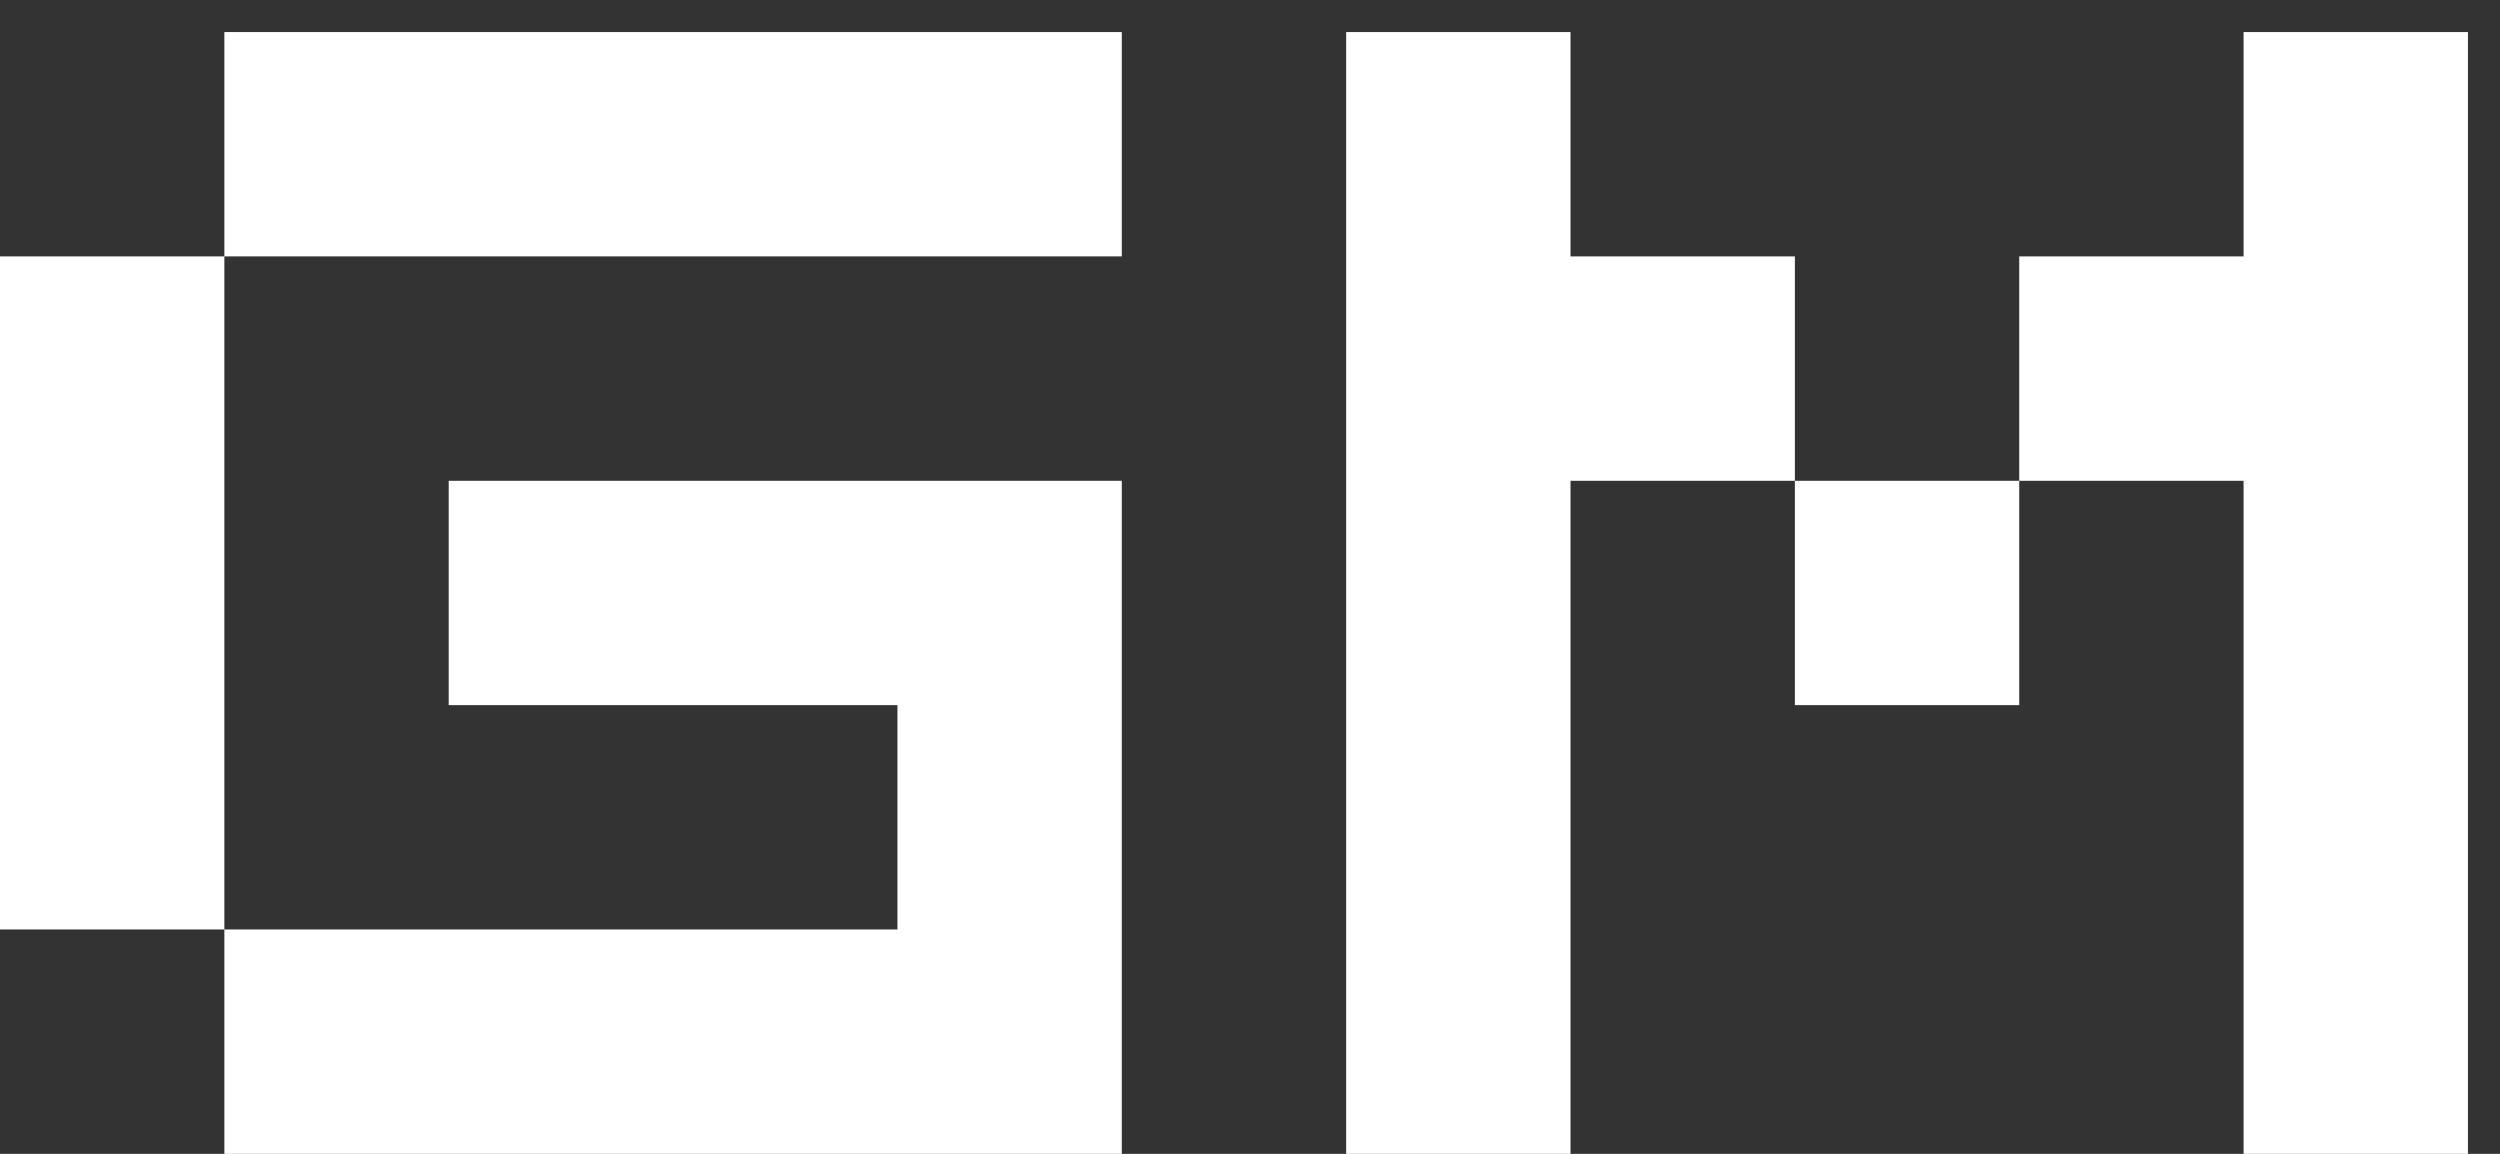 <svg width="39" height="18" viewBox="0 0 39 18" fill="none" xmlns="http://www.w3.org/2000/svg">
<rect x="0" y="0" width="39" height="18" fill="#333333" stroke="none"/>
<path d="M17.5 4V0.5H3.5V4H17.5ZM3.5 4H0L0 14.5H3.5V4ZM17.5 18V7.5H7V11H14V14.5H3.5V18H17.5ZM24.5 4V0.5H21V18H24.5V7.5H28V4H24.5ZM35 0.5V4H31.5V7.5H35V18H38.5V0.5H35ZM28 11H31.5V7.5H28V11Z" fill="white"/>
</svg>
